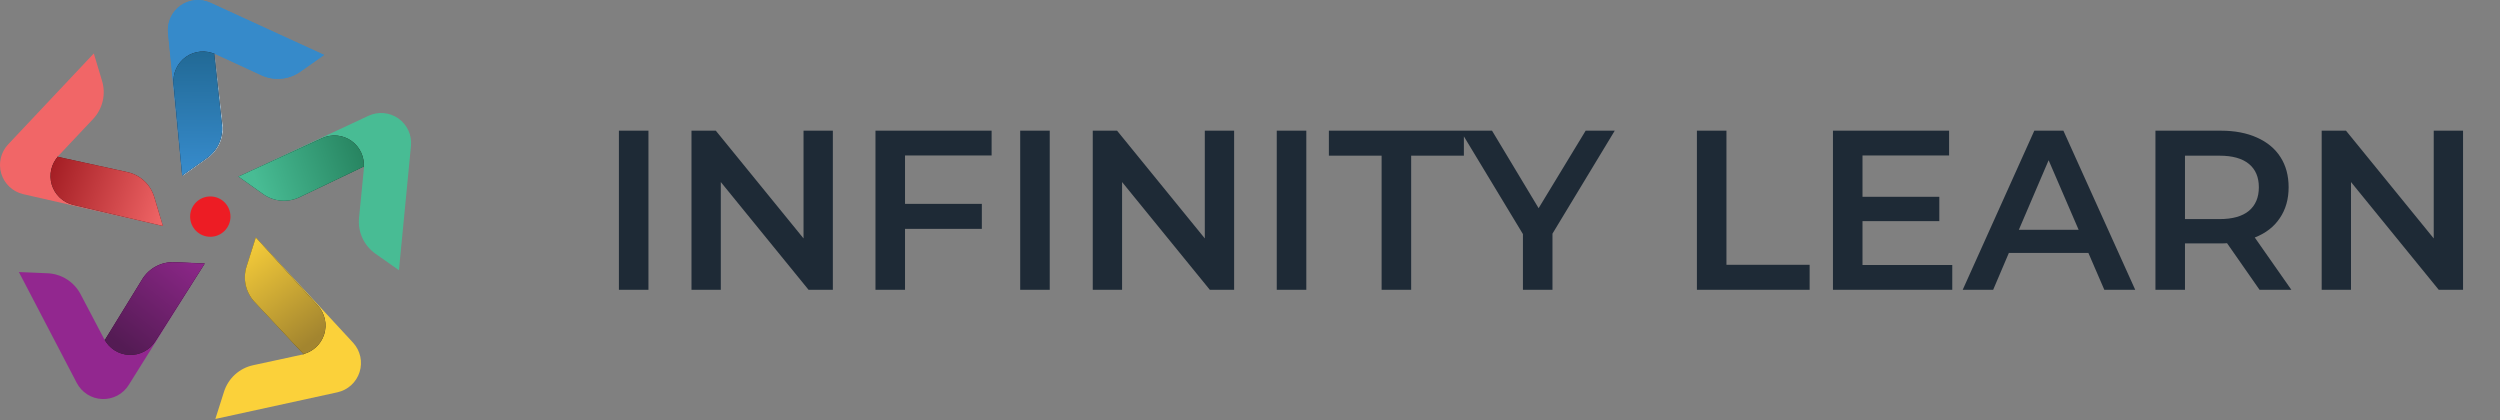 <svg width="220" height="37" viewBox="0 0 220 37" fill="none" xmlns="http://www.w3.org/2000/svg">
<rect x="0" y="0" width="220" height="37" fill="#808080" stroke="none"/>
<g clip-path="url(#clip0)">
<path d="M18.876 4.703L19.579 11.018C19.632 11.571 19.539 12.129 19.308 12.634C19.078 13.14 18.718 13.576 18.265 13.899L16.095 15.445L14.79 2.907C14.744 2.443 14.822 1.976 15.015 1.552C15.208 1.128 15.51 0.763 15.89 0.494C16.27 0.224 16.715 0.06 17.178 0.018C17.642 -0.024 18.109 0.058 18.531 0.254L28.534 4.827L26.455 6.291C25.963 6.642 25.388 6.857 24.786 6.915C24.185 6.973 23.579 6.871 23.029 6.619L18.876 4.703Z" fill="#368ACA"/>
<path style="mix-blend-mode:darken" d="M18.98 4.761L18.876 4.703L19.579 11.018C19.632 11.571 19.539 12.129 19.308 12.634C19.078 13.14 18.718 13.576 18.265 13.899L16.095 15.445L15.318 7.372C15.275 6.918 15.352 6.461 15.541 6.047C15.73 5.632 16.025 5.275 16.396 5.01C16.767 4.746 17.201 4.583 17.655 4.54C18.108 4.496 18.566 4.572 18.98 4.761Z" fill="url(#paint0_linear)"/>
<path d="M18.506 20.837C19.487 20.837 20.282 20.042 20.282 19.062C20.282 18.082 19.487 17.287 18.506 17.287C17.526 17.287 16.731 18.082 16.731 19.062C16.731 20.042 17.526 20.837 18.506 20.837Z" fill="#ED1C24"/>
<path d="M18.847 4.711L19.537 11.03C19.588 11.583 19.492 12.14 19.259 12.644C19.026 13.148 18.665 13.582 18.211 13.903L16.029 15.445L14.781 2.882C14.739 2.42 14.819 1.954 15.014 1.533C15.208 1.112 15.51 0.749 15.89 0.482C16.269 0.214 16.712 0.052 17.175 0.011C17.637 -0.031 18.102 0.05 18.523 0.246L28.5 4.852L26.422 6.307C25.928 6.657 25.351 6.87 24.749 6.925C24.147 6.981 23.541 6.877 22.992 6.623L18.847 4.711Z" fill="#368ACA"/>
<path d="M18.951 4.773L18.847 4.711L19.537 11.03C19.588 11.583 19.492 12.14 19.259 12.644C19.026 13.148 18.665 13.582 18.211 13.903L16.029 15.445L15.276 7.367C15.234 6.913 15.312 6.456 15.503 6.041C15.694 5.627 15.99 5.27 16.363 5.007C16.736 4.744 17.171 4.584 17.626 4.543C18.08 4.502 18.537 4.581 18.951 4.773Z" fill="url(#paint1_linear)"/>
<path d="M18.951 4.773L18.847 4.711L19.537 11.03C19.588 11.583 19.492 12.14 19.259 12.644C19.026 13.148 18.665 13.582 18.211 13.903L16.029 15.445L15.276 7.367C15.234 6.913 15.312 6.456 15.503 6.041C15.694 5.627 15.99 5.27 16.363 5.007C16.736 4.744 17.171 4.584 17.626 4.543C18.08 4.502 18.537 4.581 18.951 4.773Z" fill="url(#paint2_linear)"/>
<path d="M5.062 13.795L11.264 15.158C11.806 15.286 12.304 15.555 12.709 15.937C13.114 16.318 13.412 16.8 13.572 17.332L14.336 19.889L2.031 17.083C1.58 16.976 1.166 16.753 0.829 16.435C0.492 16.117 0.245 15.717 0.111 15.273C-0.022 14.83 -0.036 14.359 0.071 13.908C0.177 13.457 0.4 13.043 0.717 12.705L8.254 4.703L8.982 7.122C9.156 7.701 9.175 8.315 9.036 8.903C8.897 9.492 8.606 10.033 8.192 10.473L5.062 13.795Z" fill="#F16667"/>
<path d="M5.153 13.716L5.062 13.795L11.264 15.158C11.806 15.286 12.304 15.555 12.709 15.936C13.114 16.318 13.412 16.799 13.572 17.332L14.336 19.889L6.438 18.027C5.994 17.921 5.587 17.7 5.256 17.387C4.925 17.073 4.682 16.678 4.552 16.242C4.422 15.805 4.409 15.342 4.514 14.898C4.62 14.455 4.84 14.047 5.153 13.716Z" fill="url(#paint3_linear)"/>
<path d="M5.153 13.716L5.062 13.795L11.264 15.158C11.806 15.286 12.304 15.555 12.709 15.936C13.114 16.318 13.412 16.799 13.572 17.332L14.336 19.889L6.438 18.027C5.994 17.921 5.587 17.7 5.256 17.387C4.925 17.073 4.682 16.678 4.552 16.242C4.422 15.805 4.409 15.342 4.514 14.898C4.62 14.455 4.84 14.047 5.153 13.716Z" fill="url(#paint4_linear)"/>
<path d="M32.042 14.643L26.309 17.378C25.803 17.609 25.246 17.703 24.692 17.651C24.138 17.598 23.608 17.401 23.154 17.079L20.98 15.537L32.425 10.19C32.847 9.994 33.313 9.912 33.777 9.954C34.24 9.996 34.684 10.16 35.064 10.429C35.444 10.698 35.746 11.062 35.94 11.485C36.133 11.908 36.211 12.375 36.166 12.838L35.106 23.78L33.028 22.317C32.535 21.967 32.143 21.494 31.891 20.944C31.639 20.395 31.537 19.788 31.593 19.187L32.042 14.643Z" fill="#48BC94"/>
<path d="M32.009 14.759L32.034 14.643L26.309 17.378C25.803 17.609 25.246 17.703 24.692 17.651C24.138 17.598 23.608 17.401 23.154 17.079L20.98 15.537L28.355 12.157C28.768 11.968 29.224 11.891 29.677 11.934C30.13 11.977 30.563 12.139 30.933 12.403C31.304 12.667 31.598 13.023 31.787 13.437C31.976 13.851 32.053 14.306 32.009 14.759Z" fill="url(#paint5_linear)"/>
<path d="M32.009 14.759L32.034 14.643L26.309 17.378C25.803 17.609 25.246 17.703 24.692 17.651C24.138 17.598 23.608 17.401 23.154 17.079L20.98 15.537L28.355 12.157C28.768 11.968 29.224 11.891 29.677 11.934C30.13 11.977 30.563 12.139 30.933 12.403C31.304 12.667 31.598 13.023 31.787 13.437C31.976 13.851 32.053 14.306 32.009 14.759Z" fill="url(#paint6_linear)"/>
<path d="M9.215 29.929L12.541 24.525C12.84 24.056 13.257 23.674 13.75 23.417C14.243 23.16 14.795 23.037 15.351 23.061L18.016 23.178L11.322 33.887C11.075 34.28 10.727 34.601 10.316 34.816C9.904 35.032 9.442 35.135 8.978 35.114C8.514 35.094 8.063 34.951 7.672 34.701C7.28 34.45 6.962 34.1 6.749 33.687L1.661 23.939L4.184 24.047C4.789 24.073 5.376 24.257 5.887 24.582C6.398 24.907 6.814 25.36 7.094 25.896L9.215 29.929Z" fill="#92278F"/>
<path d="M9.173 29.834L9.215 29.946L12.541 24.541C12.84 24.072 13.257 23.69 13.75 23.434C14.243 23.177 14.795 23.054 15.351 23.078L18.016 23.194L13.667 30.029C13.423 30.414 13.081 30.728 12.677 30.939C12.273 31.151 11.819 31.251 11.364 31.232C10.908 31.212 10.465 31.072 10.081 30.827C9.696 30.581 9.383 30.239 9.173 29.834Z" fill="url(#paint7_linear)"/>
<path d="M9.173 29.834L9.215 29.946L12.541 24.541C12.84 24.072 13.257 23.69 13.75 23.434C14.243 23.177 14.795 23.054 15.351 23.078L18.016 23.194L13.667 30.029C13.423 30.414 13.081 30.728 12.677 30.939C12.273 31.151 11.819 31.251 11.364 31.232C10.908 31.212 10.465 31.072 10.081 30.827C9.696 30.581 9.383 30.239 9.173 29.834Z" fill="url(#paint8_linear)"/>
<path d="M26.725 31.176L22.373 26.537C21.999 26.126 21.739 25.623 21.621 25.081C21.503 24.538 21.53 23.973 21.699 23.444L22.51 20.899L31.078 30.166C31.39 30.509 31.607 30.927 31.706 31.38C31.804 31.833 31.782 32.304 31.642 32.745C31.501 33.187 31.246 33.584 30.904 33.896C30.561 34.208 30.142 34.424 29.689 34.523L18.951 36.868L19.716 34.461C19.901 33.885 20.233 33.367 20.68 32.96C21.128 32.553 21.674 32.271 22.265 32.141L26.725 31.176Z" fill="#FBD13A"/>
<path d="M26.605 31.176H26.725L22.373 26.537C21.999 26.126 21.739 25.623 21.621 25.081C21.503 24.538 21.53 23.973 21.699 23.444L22.51 20.899L27.973 26.898C28.278 27.235 28.49 27.647 28.587 28.092C28.683 28.536 28.661 28.998 28.523 29.432C28.384 29.865 28.134 30.255 27.797 30.561C27.461 30.867 27.049 31.079 26.605 31.176Z" fill="url(#paint9_linear)"/>
<path d="M26.605 31.176H26.725L22.373 26.537C21.999 26.126 21.739 25.623 21.621 25.081C21.503 24.538 21.53 23.973 21.699 23.444L22.51 20.899L27.973 26.898C28.278 27.235 28.49 27.647 28.587 28.092C28.683 28.536 28.661 28.998 28.523 29.432C28.384 29.865 28.134 30.255 27.797 30.561C27.461 30.867 27.049 31.079 26.605 31.176Z" fill="url(#paint10_linear)"/>
</g>
<path d="M54.464 11.5H57.064V25.5H54.464V11.5ZM73.291 11.5V25.5H71.151L63.431 16.02V25.5H60.851V11.5H62.991L70.711 20.98V11.5H73.291ZM79.642 13.68V17.94H86.402V20.14H79.642V25.5H77.042V11.5H87.262V13.68H79.642ZM89.777 11.5H92.377V25.5H89.777V11.5ZM108.603 11.5V25.5H106.463L98.743 16.02V25.5H96.163V11.5H98.303L106.023 20.98V11.5H108.603ZM112.355 11.5H114.955V25.5H112.355V11.5ZM121.582 13.7H116.942V11.5H128.822V13.7H124.182V25.5H121.582V13.7ZM136.618 20.56V25.5H134.018V20.6L128.518 11.5H131.298L135.398 18.32L139.538 11.5H142.098L136.618 20.56ZM149.328 11.5H151.928V23.3H159.248V25.5H149.328V11.5ZM171.8 23.32V25.5H161.3V11.5H171.52V13.68H163.9V17.32H170.66V19.46H163.9V23.32H171.8ZM183.779 22.26H176.779L175.399 25.5H172.719L179.019 11.5H181.579L187.899 25.5H185.179L183.779 22.26ZM182.919 20.22L180.279 14.1L177.659 20.22H182.919ZM198.839 25.5L195.979 21.4C195.859 21.413 195.679 21.42 195.439 21.42H192.279V25.5H189.679V11.5H195.439C196.652 11.5 197.706 11.7 198.599 12.1C199.506 12.5 200.199 13.073 200.679 13.82C201.159 14.567 201.399 15.453 201.399 16.48C201.399 17.533 201.139 18.44 200.619 19.2C200.112 19.96 199.379 20.527 198.419 20.9L201.639 25.5H198.839ZM198.779 16.48C198.779 15.587 198.486 14.9 197.899 14.42C197.312 13.94 196.452 13.7 195.319 13.7H192.279V19.28H195.319C196.452 19.28 197.312 19.04 197.899 18.56C198.486 18.067 198.779 17.373 198.779 16.48ZM216.748 11.5V25.5H214.608L206.888 16.02V25.5H204.308V11.5H206.448L214.168 20.98V11.5H216.748Z" fill="#1E2A36"/>
<defs>
<linearGradient id="paint0_linear" x1="14.895" y1="12.067" x2="19.044" y2="1.989" gradientUnits="userSpaceOnUse">
<stop stop-color="white"/>
<stop offset="0.18" stop-color="#FCFCFC"/>
<stop offset="0.32" stop-color="#F3F2F2"/>
<stop offset="0.45" stop-color="#E3E2E2"/>
<stop offset="0.56" stop-color="#CCCBCB"/>
<stop offset="0.67" stop-color="#AFAEAE"/>
<stop offset="0.78" stop-color="#8B898A"/>
<stop offset="0.88" stop-color="#615E5F"/>
<stop offset="0.97" stop-color="#312D2E"/>
<stop offset="1" stop-color="#231F20"/>
</linearGradient>
<linearGradient id="paint1_linear" x1="15.659" y1="14.703" x2="19.915" y2="4.626" gradientUnits="userSpaceOnUse">
<stop offset="1" stop-color="#231F20"/>
</linearGradient>
<linearGradient id="paint2_linear" x1="17.945" y1="14.79" x2="18.049" y2="3.906" gradientUnits="userSpaceOnUse">
<stop stop-color="#368ACA"/>
<stop offset="1" stop-color="#206792"/>
</linearGradient>
<linearGradient id="paint3_linear" x1="3253.28" y1="-6133.12" x2="3132.65" y2="-6242.55" gradientUnits="userSpaceOnUse">
<stop offset="1" stop-color="#231F20"/>
</linearGradient>
<linearGradient id="paint4_linear" x1="15.204" y1="17.243" x2="4.9" y2="13.664" gradientUnits="userSpaceOnUse">
<stop stop-color="#F16667"/>
<stop offset="1" stop-color="#A41E24"/>
</linearGradient>
<linearGradient id="paint5_linear" x1="327.334" y1="4837.09" x2="478.368" y2="4848.1" gradientUnits="userSpaceOnUse">
<stop offset="1" stop-color="#231F20"/>
</linearGradient>
<linearGradient id="paint6_linear" x1="22.945" y1="17.206" x2="33.253" y2="13.641" gradientUnits="userSpaceOnUse">
<stop stop-color="#48BC94"/>
<stop offset="1" stop-color="#237D5A"/>
</linearGradient>
<linearGradient id="paint7_linear" x1="-4453.93" y1="-5386.12" x2="-4641.59" y2="-5281.83" gradientUnits="userSpaceOnUse">
<stop offset="1" stop-color="#231F20"/>
</linearGradient>
<linearGradient id="paint8_linear" x1="17.062" y1="21.587" x2="10.295" y2="30.111" gradientUnits="userSpaceOnUse">
<stop stop-color="#91288D"/>
<stop offset="1" stop-color="#541B54"/>
</linearGradient>
<linearGradient id="paint9_linear" x1="-4113.17" y1="572.977" x2="-4044.08" y2="834.254" gradientUnits="userSpaceOnUse">
<stop offset="1" stop-color="#231F20"/>
</linearGradient>
<linearGradient id="paint10_linear" x1="21.041" y1="21.226" x2="27.488" y2="29.994" gradientUnits="userSpaceOnUse">
<stop stop-color="#FBD13A"/>
<stop offset="1" stop-color="#A3852F"/>
</linearGradient>
<clipPath id="clip0">
<rect width="36.584" height="37" fill="white"/>
</clipPath>
</defs>
</svg>
